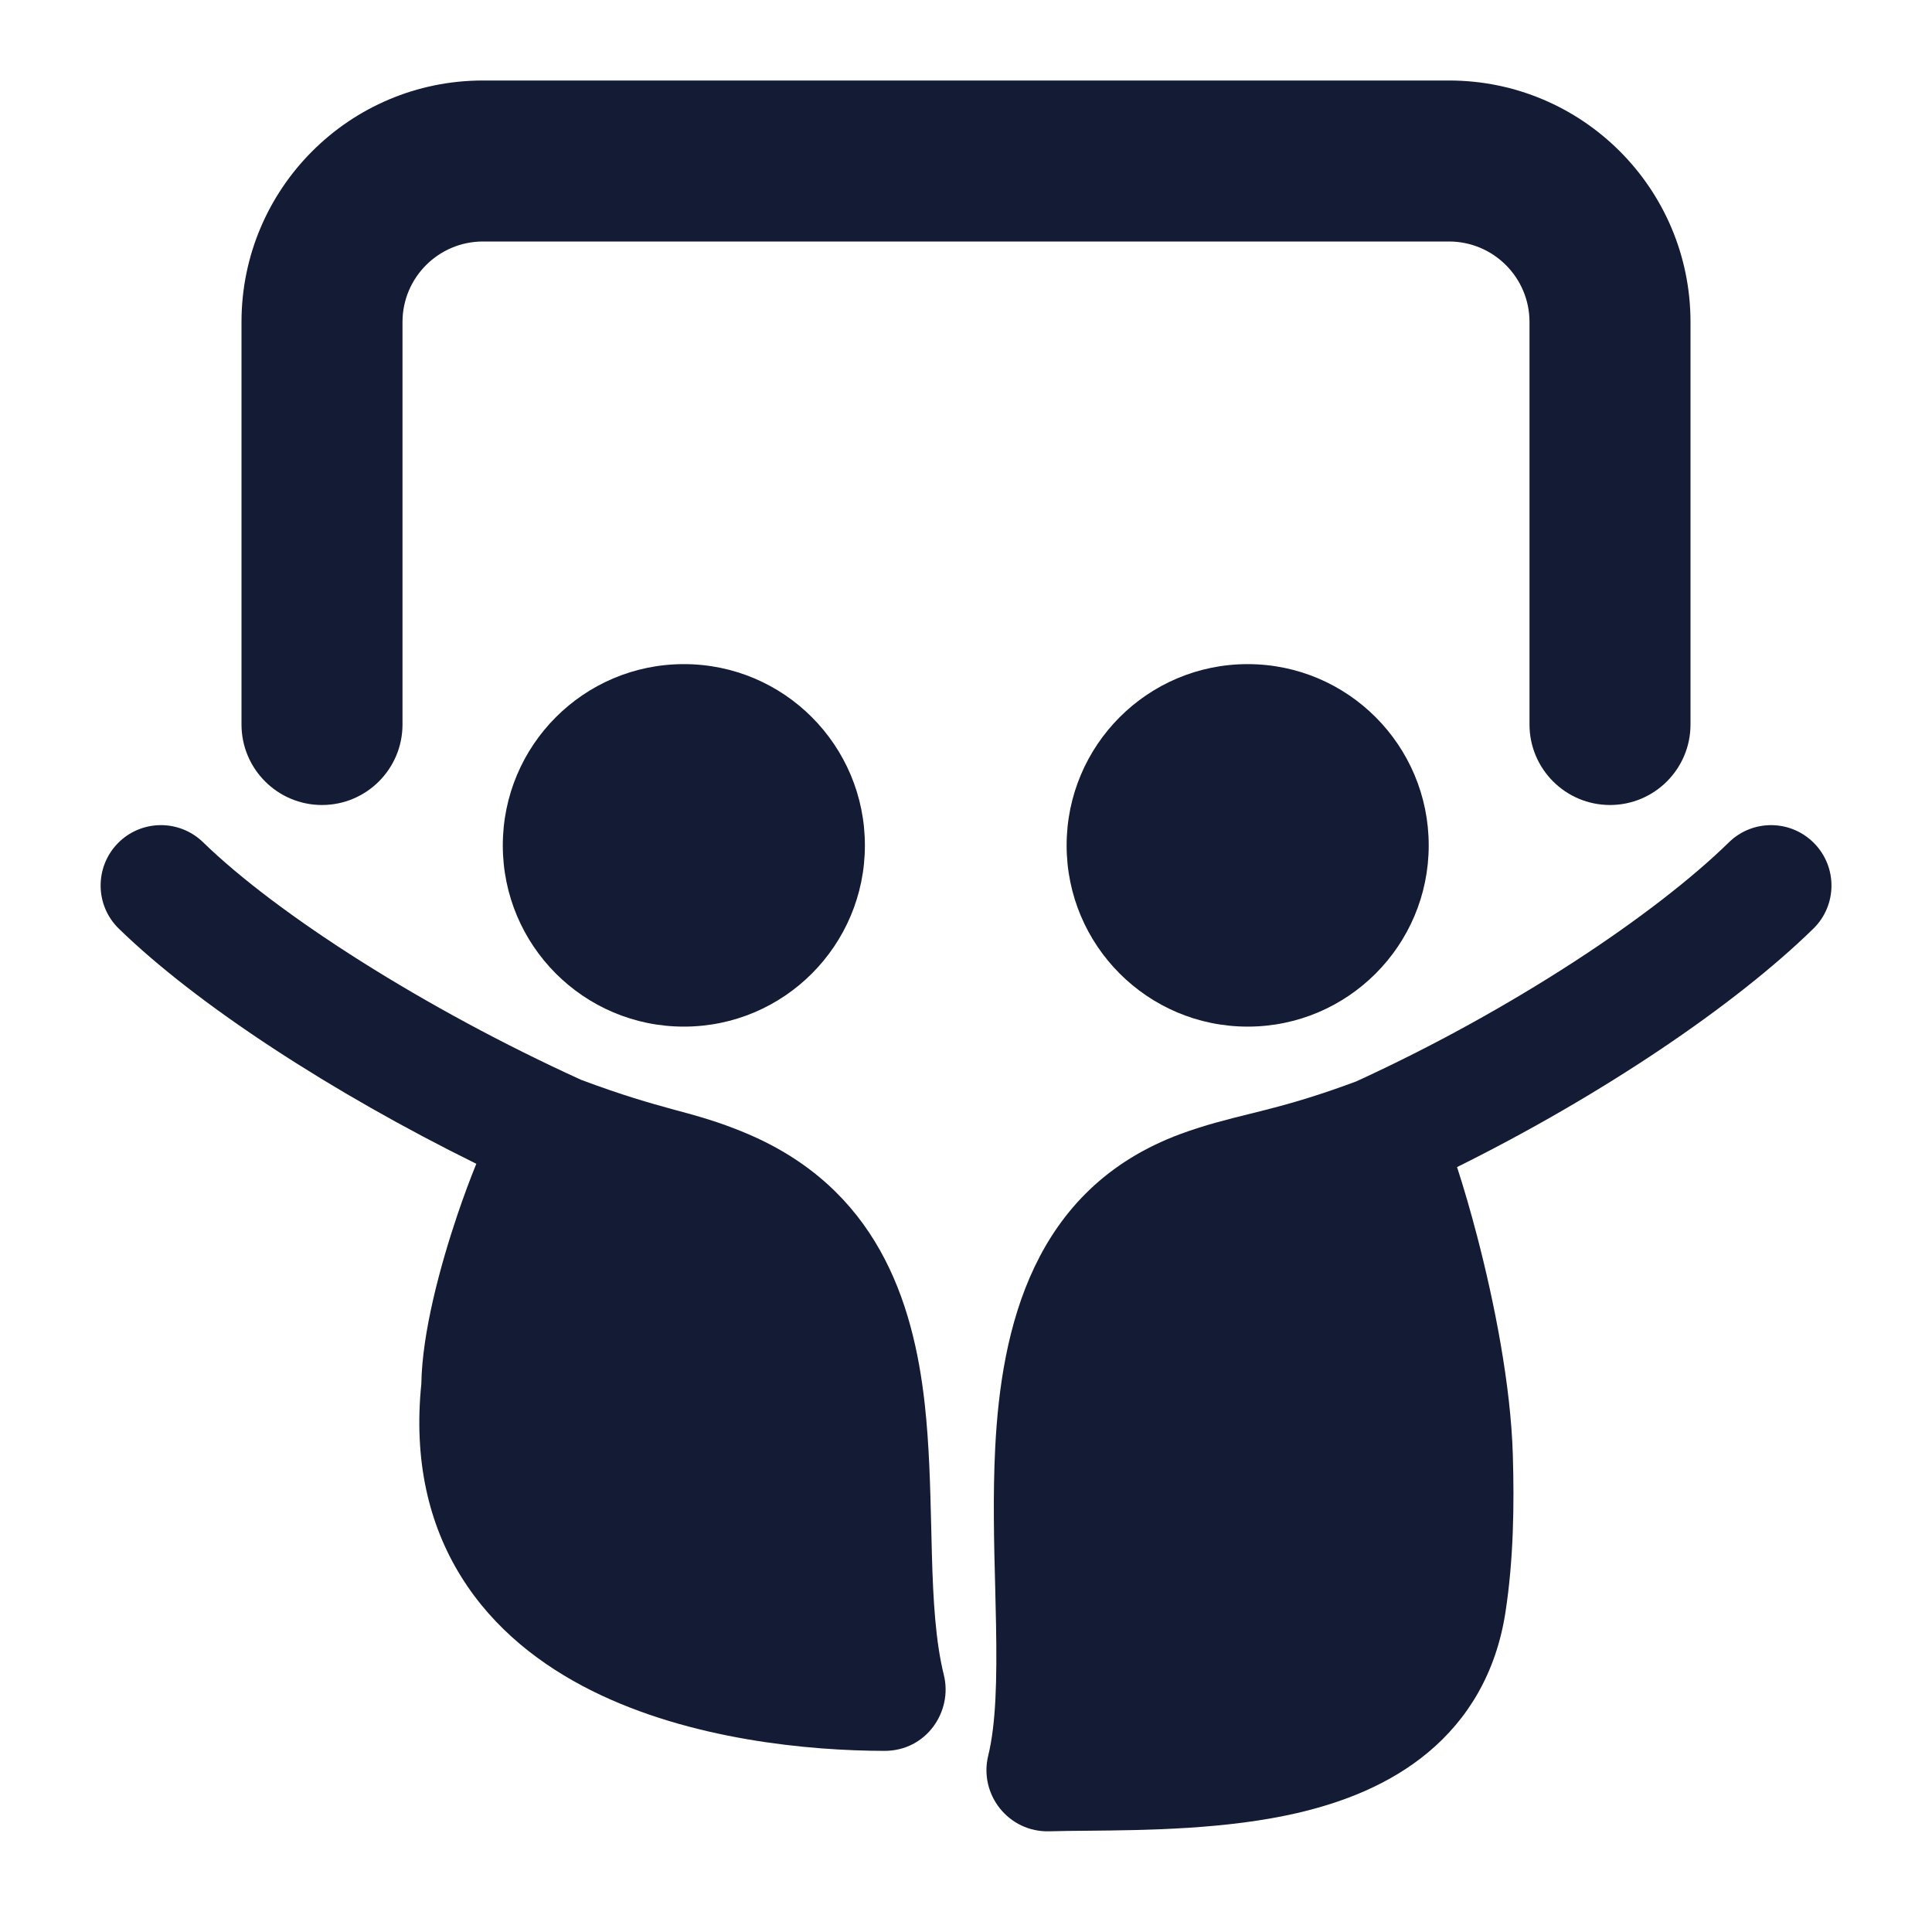<svg width="24" height="24" viewBox="0 0 24 24" fill="none" xmlns="http://www.w3.org/2000/svg">
<path fill-rule="evenodd" clip-rule="evenodd" d="M6.246 10.502C6.246 9.259 7.252 8.25 8.495 8.25C9.739 8.25 10.744 9.259 10.744 10.502C10.744 11.744 9.739 12.753 8.495 12.753C7.252 12.753 6.246 11.744 6.246 10.502Z" fill="#141B34"/>
<path fill-rule="evenodd" clip-rule="evenodd" d="M13.25 10.502C13.25 9.259 14.256 8.25 15.499 8.25C16.742 8.25 17.748 9.259 17.748 10.502C17.748 11.744 16.742 12.753 15.499 12.753C14.256 12.753 13.25 11.744 13.25 10.502Z" fill="#141B34"/>
<path fill-rule="evenodd" clip-rule="evenodd" d="M3 4C3 2.343 4.343 1 6 1H18C19.657 1 21 2.343 21 4V9C21 9.552 20.552 10 20 10C19.448 10 19 9.552 19 9V4C19 3.448 18.552 3 18 3H6C5.448 3 5 3.448 5 4V9C5 9.552 4.552 10 4 10C3.448 10 3 9.552 3 9V4Z" fill="#141B34"/>
<path fill-rule="evenodd" clip-rule="evenodd" d="M1.462 10.477C1.751 10.18 2.226 10.174 2.523 10.463C3.447 11.362 5.274 12.529 7.221 13.415C7.746 13.611 8.072 13.702 8.345 13.777C8.365 13.782 8.385 13.787 8.404 13.793C8.667 13.864 8.925 13.934 9.26 14.074C10.89 14.755 11.344 16.156 11.487 17.437C11.544 17.949 11.556 18.485 11.568 18.974C11.57 19.085 11.573 19.193 11.576 19.298C11.592 19.894 11.623 20.395 11.725 20.808C11.837 21.262 11.507 21.751 10.986 21.75C10.056 21.748 8.579 21.615 7.352 21.003C6.729 20.692 6.135 20.24 5.729 19.586C5.321 18.931 5.138 18.131 5.234 17.191C5.244 16.551 5.469 15.723 5.682 15.091C5.759 14.864 5.839 14.648 5.917 14.457C4.13 13.576 2.448 12.483 1.477 11.537C1.18 11.249 1.174 10.774 1.462 10.477Z" fill="#141B34"/>
<path fill-rule="evenodd" clip-rule="evenodd" d="M22.537 10.476C22.827 10.772 22.822 11.247 22.526 11.536C21.553 12.488 19.898 13.606 18.1 14.498C18.18 14.744 18.267 15.04 18.351 15.363C18.56 16.165 18.767 17.195 18.793 18.074C18.811 18.697 18.803 19.368 18.701 20.03C18.585 20.78 18.237 21.355 17.739 21.77C17.258 22.171 16.673 22.393 16.111 22.523C15.237 22.725 14.243 22.735 13.522 22.742C13.341 22.743 13.178 22.745 13.038 22.749C12.53 22.765 12.158 22.292 12.276 21.809C12.372 21.416 12.386 20.872 12.373 20.175C12.37 20.032 12.367 19.882 12.363 19.729C12.348 19.175 12.333 18.565 12.363 17.981C12.438 16.514 12.822 14.767 14.667 14.086C14.971 13.974 15.247 13.906 15.512 13.84C15.56 13.828 15.609 13.816 15.657 13.804C15.966 13.726 16.327 13.628 16.847 13.434C18.776 12.551 20.55 11.37 21.477 10.464C21.773 10.174 22.248 10.18 22.537 10.476Z" fill="#141B34"/>
</svg>
